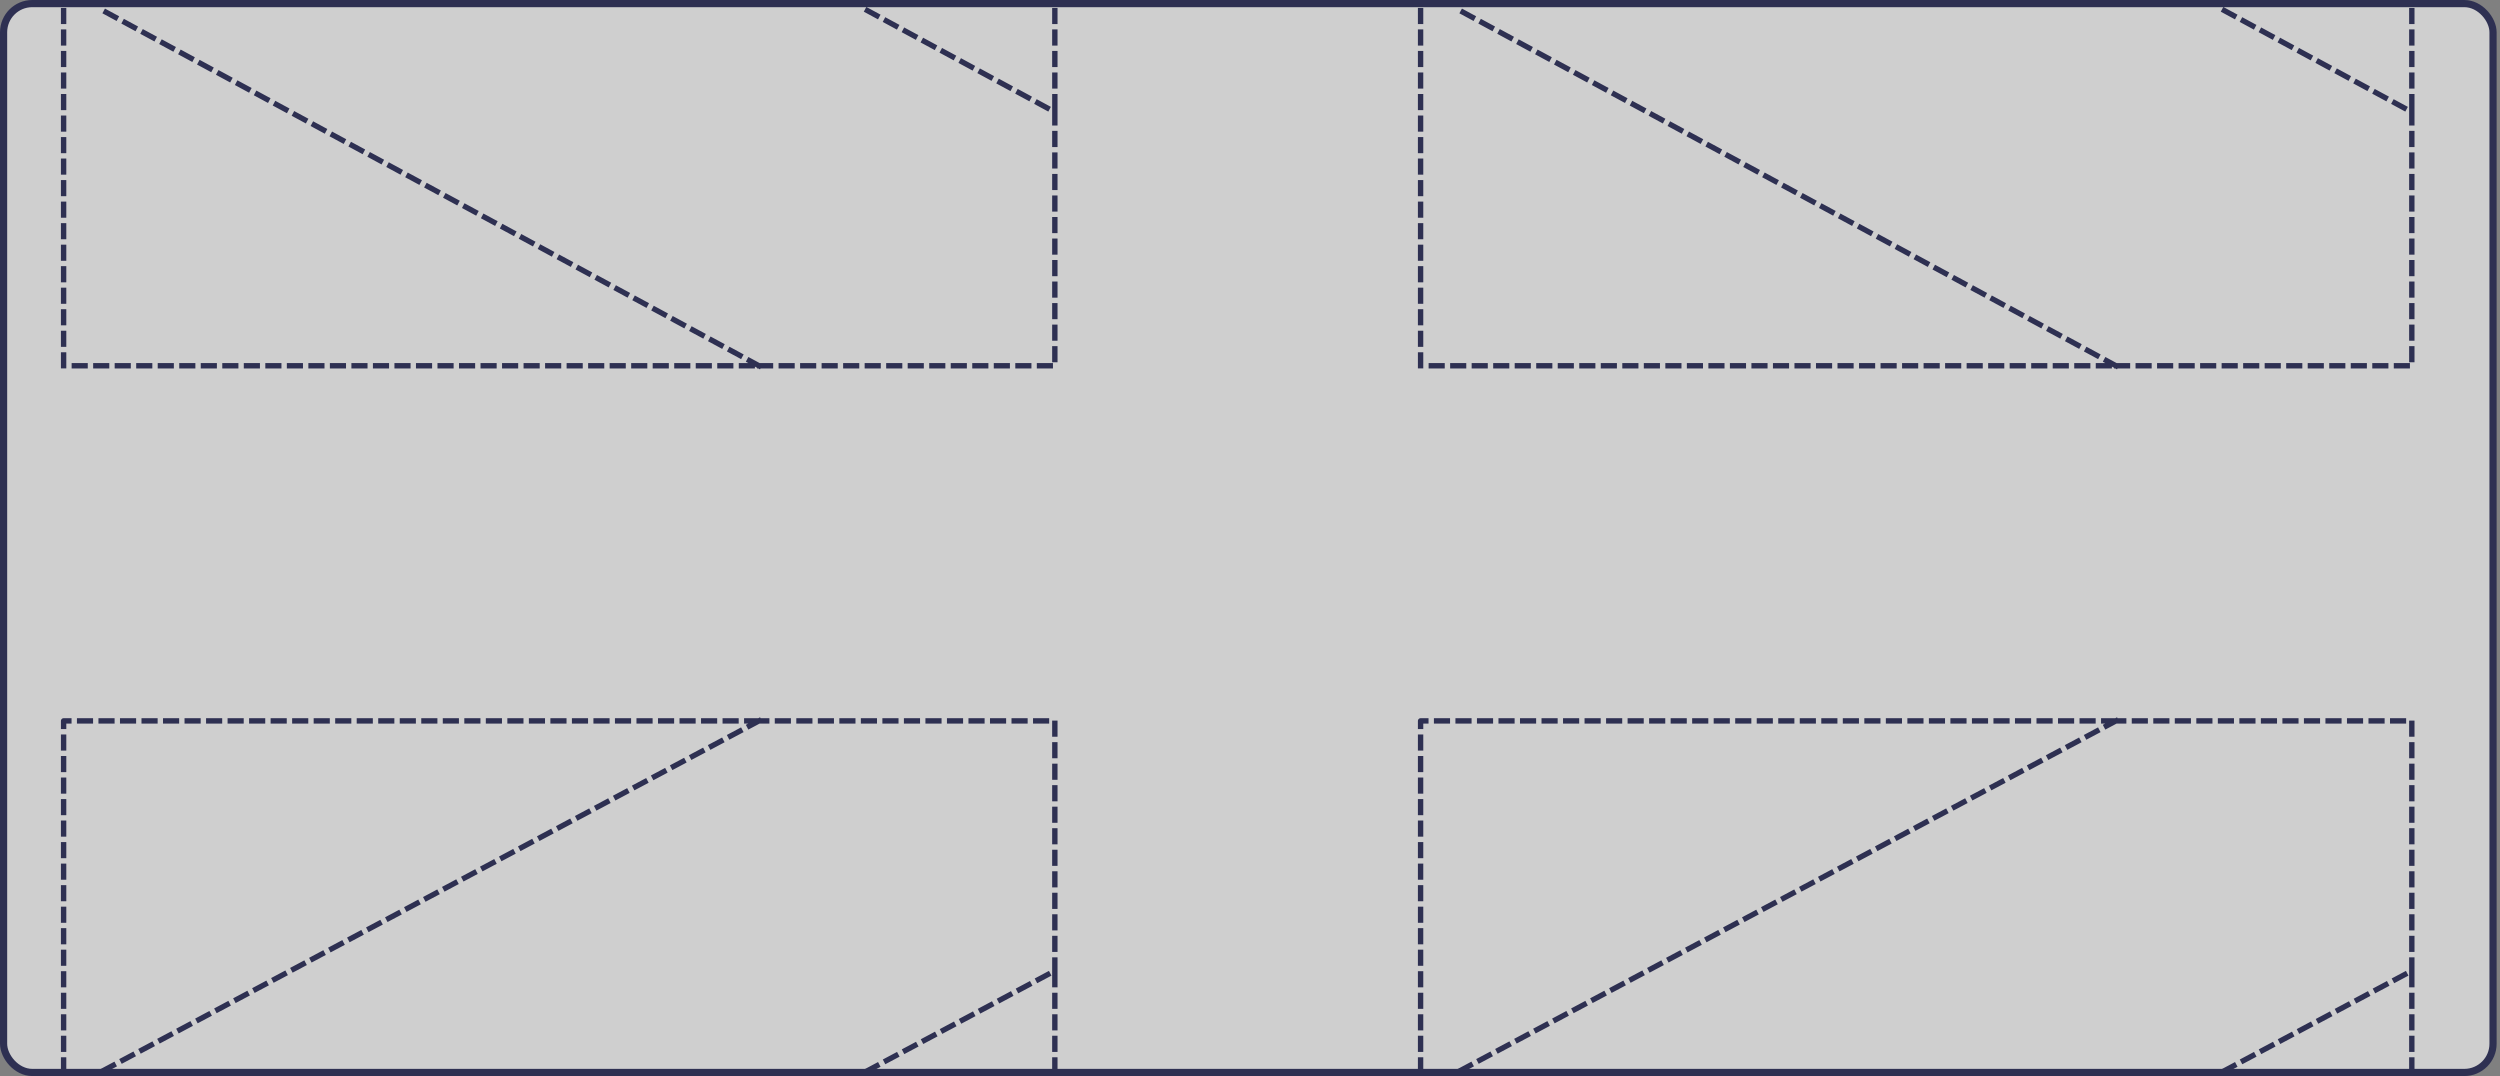 <svg width="697" height="300" viewBox="0 0 697 300" fill="none" xmlns="http://www.w3.org/2000/svg">
<rect x="0" y="0" width="697" height="300" fill="#808080" stroke="none"/>
<rect x="1" y="1" width="694.059" height="298" rx="8" fill="white" fill-opacity="0.62" stroke="#2E3052" stroke-width="2"/>
<path d="M17.734 2.956L17.734 101.97L67.231 101.97L211.595 101.97M294.089 2.956L294.089 31.245M241.843 2.956L294.089 31.245M294.089 31.245L294.089 101.97L211.595 101.97M211.595 101.97L28.734 2.956" stroke="#2E3052" stroke-width="1.5" stroke-linecap="square" stroke-linejoin="round" stroke-dasharray="3 3"/>
<path d="M396.06 2.956L396.06 101.97L445.556 101.97L589.92 101.97M672.414 2.956L672.414 31.245M620.168 2.956L672.414 31.245M672.414 31.245L672.414 101.97L589.92 101.97M589.92 101.97L407.059 2.956" stroke="#2E3052" stroke-width="1.5" stroke-linecap="square" stroke-linejoin="round" stroke-dasharray="3 3"/>
<path d="M17.734 298.522L17.734 200.985L67.231 200.985L211.595 200.985M294.089 298.522L294.089 270.654M241.843 298.522L294.089 270.654M294.089 270.654L294.089 200.985L211.595 200.985M211.595 200.985L28.734 298.522" stroke="#2E3052" stroke-width="1.5" stroke-linecap="square" stroke-linejoin="round" stroke-dasharray="3 3"/>
<path d="M396.06 298.522L396.06 200.985L445.556 200.985L589.92 200.985M672.414 298.522L672.414 270.654M620.168 298.522L672.414 270.654M672.414 270.654L672.414 200.985L589.92 200.985M589.92 200.985L407.059 298.522" stroke="#2E3052" stroke-width="1.5" stroke-linecap="square" stroke-linejoin="round" stroke-dasharray="3 3"/>
</svg>
